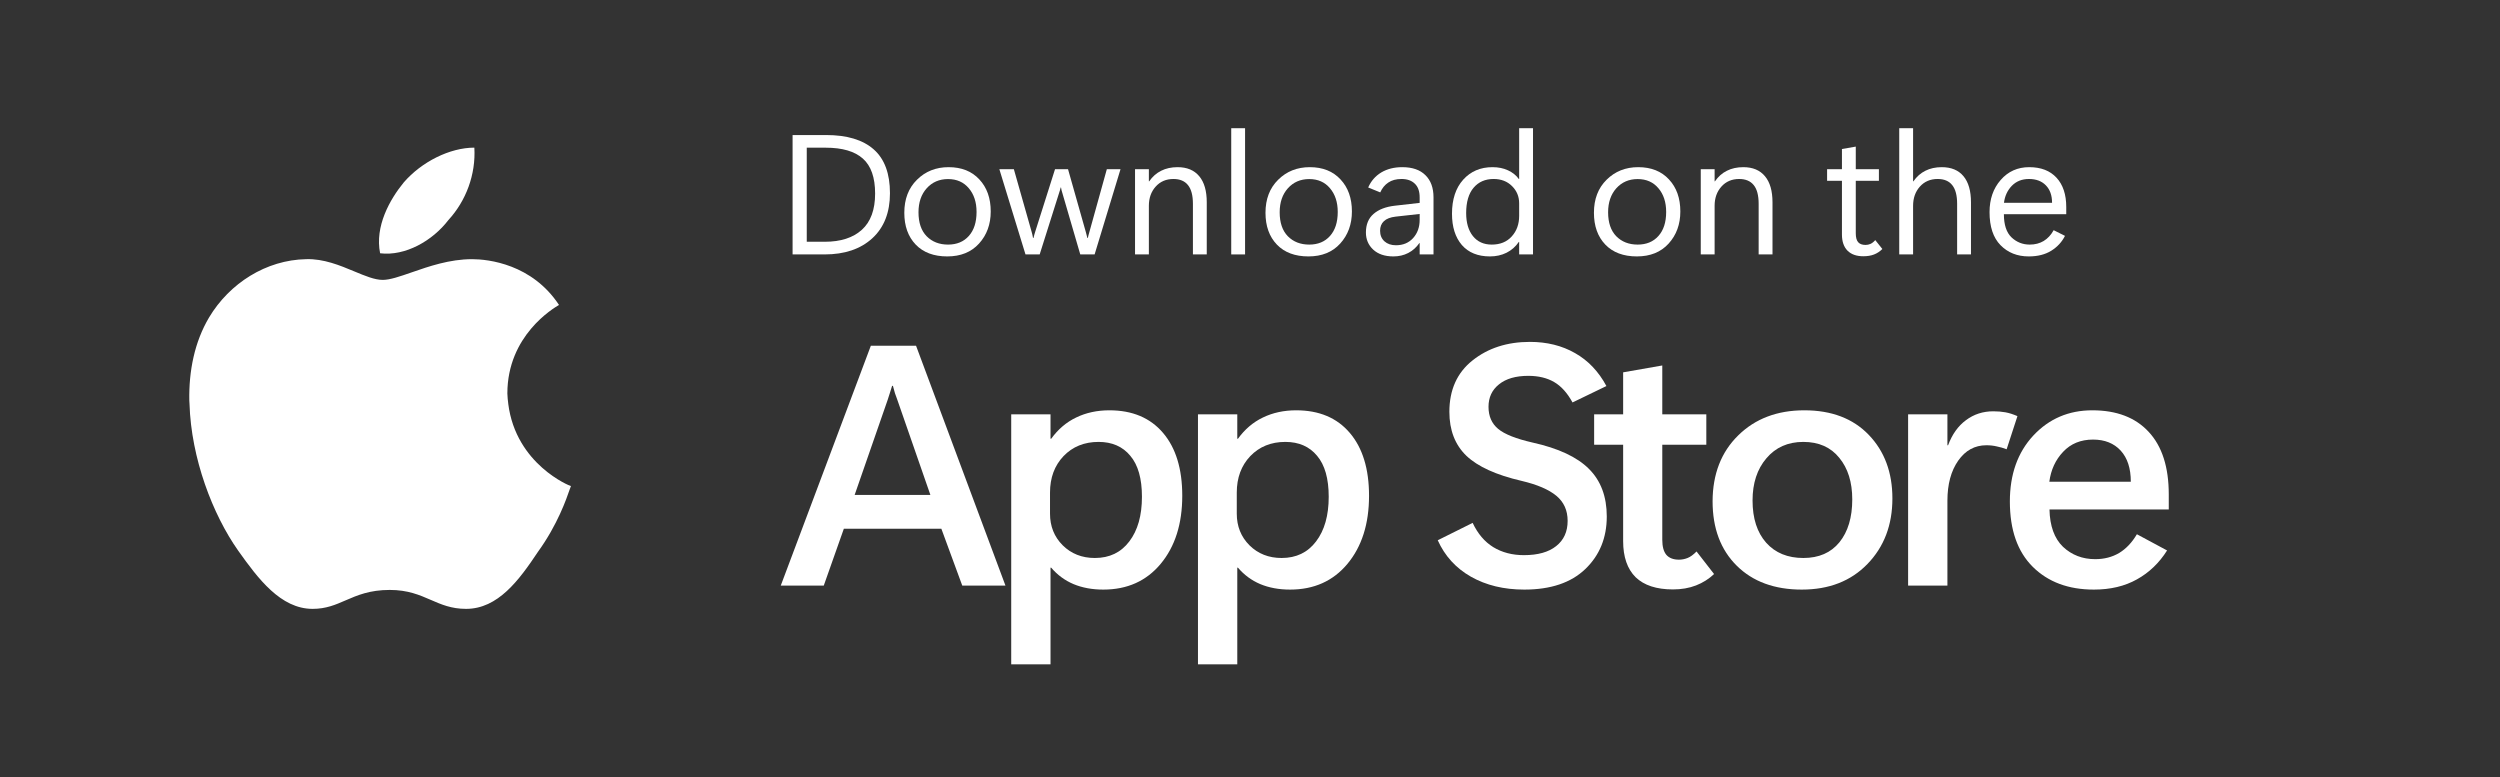 <svg width="148" height="46" viewBox="0 0 148 46" fill="none" xmlns="http://www.w3.org/2000/svg">
<rect x="0" y="0" width="148" height="46" fill="#333333" stroke="none"/>
<path d="M46.921 15.062V7.994H48.9C50.142 7.994 51.083 8.277 51.722 8.842C52.365 9.407 52.686 10.273 52.686 11.439C52.686 12.576 52.338 13.465 51.642 14.105C50.946 14.743 50.005 15.062 48.819 15.062H46.921ZM47.76 8.743V14.312H48.83C49.769 14.312 50.5 14.076 51.023 13.603C51.545 13.13 51.807 12.415 51.807 11.459C51.807 10.509 51.566 9.819 51.083 9.389C50.6 8.958 49.865 8.743 48.88 8.743H47.76Z" fill="white"/>
<path d="M56.078 15.18C55.282 15.18 54.66 14.947 54.21 14.48C53.76 14.01 53.535 13.383 53.535 12.597C53.535 11.786 53.785 11.133 54.285 10.641C54.784 10.145 55.409 9.896 56.158 9.896C56.924 9.896 57.53 10.138 57.977 10.621C58.426 11.101 58.651 11.733 58.651 12.518C58.651 13.277 58.42 13.912 57.957 14.421C57.497 14.927 56.871 15.18 56.078 15.18ZM56.123 14.48C56.639 14.48 57.049 14.311 57.352 13.972C57.659 13.631 57.812 13.156 57.812 12.548C57.812 11.97 57.659 11.502 57.352 11.143C57.049 10.782 56.639 10.601 56.123 10.601C55.607 10.601 55.186 10.784 54.859 11.148C54.536 11.51 54.375 11.983 54.375 12.568C54.375 13.182 54.536 13.655 54.859 13.987C55.186 14.316 55.607 14.48 56.123 14.48Z" fill="white"/>
<path d="M66.335 10.015L64.801 15.062H63.952L62.898 11.449C62.871 11.354 62.852 11.291 62.843 11.262C62.836 11.229 62.826 11.175 62.813 11.099H62.793C62.776 11.175 62.761 11.23 62.748 11.267C62.738 11.303 62.719 11.36 62.693 11.439L61.549 15.062H60.709L59.161 10.015H60.02L61.079 13.746C61.096 13.802 61.109 13.854 61.119 13.903C61.129 13.953 61.141 14.013 61.154 14.086H61.184C61.201 14.01 61.216 13.949 61.229 13.903C61.242 13.854 61.259 13.798 61.279 13.736L62.458 10.015H63.227L64.286 13.755C64.3 13.802 64.313 13.852 64.326 13.908C64.34 13.961 64.355 14.02 64.371 14.086H64.401C64.418 14.02 64.43 13.969 64.436 13.933C64.446 13.893 64.463 13.834 64.486 13.755L65.525 10.015H66.335Z" fill="white"/>
<path d="M71.44 15.062H70.621V12.065C70.621 11.569 70.524 11.201 70.331 10.961C70.138 10.718 69.85 10.596 69.467 10.596C69.034 10.596 68.683 10.747 68.413 11.05C68.146 11.349 68.013 11.727 68.013 12.183V15.062H67.194V10.015H68.013V10.734H68.033C68.226 10.455 68.463 10.246 68.743 10.108C69.022 9.967 69.345 9.896 69.712 9.896C70.271 9.896 70.699 10.075 70.996 10.434C71.292 10.789 71.44 11.303 71.44 11.976V15.062Z" fill="white"/>
<path d="M72.889 15.062V7.59H73.708V15.062H72.889Z" fill="white"/>
<path d="M77.46 15.18C76.664 15.18 76.041 14.947 75.592 14.48C75.142 14.01 74.917 13.383 74.917 12.597C74.917 11.786 75.167 11.133 75.667 10.641C76.166 10.145 76.791 9.896 77.54 9.896C78.306 9.896 78.912 10.138 79.358 10.621C79.808 11.101 80.033 11.733 80.033 12.518C80.033 13.277 79.801 13.912 79.338 14.421C78.879 14.927 78.253 15.18 77.46 15.18ZM77.505 14.48C78.021 14.48 78.431 14.311 78.734 13.972C79.04 13.631 79.194 13.156 79.194 12.548C79.194 11.97 79.04 11.502 78.734 11.143C78.431 10.782 78.021 10.601 77.505 10.601C76.989 10.601 76.567 10.784 76.241 11.148C75.918 11.51 75.757 11.983 75.757 12.568C75.757 13.182 75.918 13.655 76.241 13.987C76.567 14.316 76.989 14.48 77.505 14.48Z" fill="white"/>
<path d="M84.864 15.062H84.044V14.391H84.025C83.851 14.644 83.632 14.84 83.365 14.978C83.102 15.113 82.811 15.18 82.491 15.18C81.981 15.18 81.582 15.045 81.292 14.776C81.005 14.506 80.862 14.169 80.862 13.765C80.862 13.292 81.012 12.926 81.312 12.666C81.612 12.403 82.031 12.241 82.571 12.178L84.044 12.011V11.69C84.044 11.326 83.948 11.053 83.755 10.872C83.565 10.688 83.303 10.596 82.97 10.596C82.654 10.596 82.392 10.667 82.186 10.808C81.98 10.946 81.821 11.14 81.711 11.39L80.997 11.099C81.164 10.718 81.42 10.422 81.766 10.212C82.116 10.002 82.532 9.896 83.015 9.896C83.612 9.896 84.068 10.054 84.384 10.37C84.704 10.682 84.864 11.12 84.864 11.685V15.062ZM84.044 13.011V12.666L82.626 12.824C82.309 12.86 82.076 12.95 81.926 13.095C81.776 13.236 81.701 13.425 81.701 13.662C81.701 13.921 81.788 14.13 81.961 14.288C82.134 14.442 82.361 14.519 82.641 14.519C83.06 14.519 83.398 14.378 83.655 14.096C83.915 13.81 84.044 13.448 84.044 13.011Z" fill="white"/>
<path d="M89.914 14.322C89.725 14.602 89.481 14.815 89.185 14.963C88.892 15.108 88.566 15.18 88.206 15.18C87.49 15.18 86.935 14.955 86.542 14.505C86.153 14.051 85.958 13.435 85.958 12.656C85.958 11.802 86.179 11.129 86.622 10.636C87.065 10.143 87.643 9.896 88.356 9.896C88.702 9.896 89.008 9.959 89.275 10.084C89.545 10.209 89.758 10.379 89.914 10.596H89.934V7.59H90.754V15.062H89.934V14.322H89.914ZM86.797 12.617C86.797 13.189 86.93 13.642 87.197 13.977C87.466 14.312 87.838 14.48 88.311 14.48C88.81 14.48 89.205 14.319 89.495 13.997C89.788 13.675 89.934 13.269 89.934 12.78V12.035C89.934 11.635 89.793 11.294 89.51 11.015C89.23 10.736 88.867 10.596 88.421 10.596C87.924 10.596 87.53 10.769 87.237 11.114C86.944 11.459 86.797 11.96 86.797 12.617Z" fill="white"/>
<path d="M96.903 15.18C96.108 15.18 95.485 14.947 95.035 14.48C94.585 14.01 94.361 13.383 94.361 12.597C94.361 11.786 94.61 11.133 95.11 10.641C95.61 10.145 96.234 9.896 96.983 9.896C97.749 9.896 98.356 10.138 98.802 10.621C99.251 11.101 99.476 11.733 99.476 12.518C99.476 13.277 99.245 13.912 98.782 14.421C98.322 14.927 97.696 15.18 96.903 15.18ZM96.948 14.48C97.465 14.48 97.874 14.311 98.177 13.972C98.484 13.631 98.637 13.156 98.637 12.548C98.637 11.97 98.484 11.502 98.177 11.143C97.874 10.782 97.465 10.601 96.948 10.601C96.432 10.601 96.011 10.784 95.684 11.148C95.362 11.51 95.2 11.983 95.2 12.568C95.2 13.182 95.362 13.655 95.684 13.987C96.011 14.316 96.432 14.48 96.948 14.48Z" fill="white"/>
<path d="M104.932 15.062H104.112V12.065C104.112 11.569 104.016 11.201 103.823 10.961C103.629 10.718 103.341 10.596 102.958 10.596C102.525 10.596 102.174 10.747 101.904 11.05C101.638 11.349 101.505 11.727 101.505 12.183V15.062H100.685V10.015H101.505V10.734H101.525C101.718 10.455 101.954 10.246 102.234 10.108C102.514 9.967 102.837 9.896 103.203 9.896C103.763 9.896 104.191 10.075 104.487 10.434C104.783 10.789 104.932 11.303 104.932 11.976V15.062Z" fill="white"/>
<path d="M111.436 14.741C111.286 14.889 111.121 14.998 110.941 15.066C110.762 15.136 110.55 15.17 110.307 15.17C109.904 15.17 109.593 15.06 109.373 14.84C109.153 14.616 109.043 14.298 109.043 13.884V10.705H108.164V10.015H109.043V8.822L109.862 8.679V10.015H111.231V10.705H109.862V13.815C109.862 14.055 109.909 14.229 110.002 14.337C110.096 14.445 110.242 14.5 110.442 14.5C110.542 14.5 110.637 14.48 110.727 14.441C110.82 14.401 110.917 14.326 111.016 14.214L111.436 14.741Z" fill="white"/>
<path d="M116.682 15.062H115.862V12.065C115.862 11.569 115.766 11.201 115.573 10.961C115.383 10.718 115.095 10.596 114.708 10.596C114.275 10.596 113.924 10.747 113.654 11.05C113.388 11.349 113.255 11.728 113.255 12.188V15.062H112.435V7.59H113.255V10.734H113.274C113.468 10.455 113.704 10.246 113.984 10.108C114.264 9.967 114.587 9.896 114.953 9.896C115.513 9.896 115.941 10.074 116.237 10.429C116.533 10.784 116.682 11.299 116.682 11.976V15.062Z" fill="white"/>
<path d="M122.322 12.681H118.63C118.63 13.305 118.78 13.762 119.08 14.051C119.383 14.337 119.742 14.48 120.159 14.48C120.472 14.48 120.746 14.409 120.983 14.268C121.223 14.123 121.421 13.91 121.577 13.627L122.247 13.963C122.067 14.324 121.796 14.618 121.433 14.845C121.073 15.068 120.63 15.18 120.104 15.18C119.424 15.18 118.866 14.958 118.43 14.514C117.997 14.071 117.781 13.419 117.781 12.558C117.781 11.792 118 11.158 118.44 10.655C118.88 10.149 119.443 9.896 120.129 9.896C120.825 9.896 121.364 10.105 121.747 10.522C122.13 10.936 122.322 11.515 122.322 12.257V12.681ZM121.482 12.006C121.482 11.569 121.361 11.226 121.118 10.976C120.875 10.723 120.54 10.596 120.114 10.596C119.701 10.596 119.363 10.731 119.1 11C118.84 11.27 118.685 11.605 118.635 12.006H121.482Z" fill="white"/>
<path d="M46.221 34.667L51.554 20.468H54.23L59.523 34.667H56.966L55.728 31.3H49.956L48.767 34.667H46.221ZM50.595 29.3H55.079L53.121 23.666C53.068 23.521 53.022 23.392 52.982 23.28C52.948 23.161 52.908 23.016 52.862 22.844H52.812C52.759 23.003 52.715 23.141 52.682 23.26C52.649 23.379 52.605 23.514 52.552 23.666L50.595 29.3Z" fill="white"/>
<path d="M62.231 33.607H62.191V39.33H59.864V24.528H62.191V25.973H62.231C62.637 25.412 63.129 24.993 63.709 24.716C64.294 24.432 64.95 24.29 65.676 24.29C67.034 24.29 68.093 24.735 68.852 25.627C69.611 26.518 69.99 27.759 69.99 29.35C69.99 31.013 69.564 32.356 68.712 33.38C67.867 34.396 66.735 34.904 65.317 34.904C64.657 34.904 64.068 34.795 63.549 34.578C63.036 34.36 62.597 34.036 62.231 33.607ZM62.161 29.161V30.409C62.161 31.155 62.41 31.779 62.91 32.28C63.416 32.782 64.052 33.033 64.817 33.033C65.683 33.033 66.362 32.706 66.855 32.053C67.354 31.399 67.603 30.518 67.603 29.409C67.603 28.333 67.374 27.524 66.914 26.983C66.462 26.435 65.836 26.161 65.037 26.161C64.191 26.161 63.499 26.442 62.96 27.003C62.427 27.564 62.161 28.284 62.161 29.161Z" fill="white"/>
<path d="M73.287 33.607H73.247V39.33H70.92V24.528H73.247V25.973H73.287C73.693 25.412 74.186 24.993 74.765 24.716C75.351 24.432 76.007 24.29 76.733 24.29C78.091 24.29 79.149 24.735 79.908 25.627C80.667 26.518 81.047 27.759 81.047 29.35C81.047 31.013 80.621 32.356 79.769 33.38C78.923 34.396 77.791 34.904 76.373 34.904C75.714 34.904 75.125 34.795 74.605 34.578C74.093 34.36 73.653 34.036 73.287 33.607ZM73.217 29.161V30.409C73.217 31.155 73.467 31.779 73.966 32.28C74.472 32.782 75.108 33.033 75.874 33.033C76.739 33.033 77.418 32.706 77.911 32.053C78.41 31.399 78.66 30.518 78.66 29.409C78.66 28.333 78.43 27.524 77.971 26.983C77.518 26.435 76.892 26.161 76.093 26.161C75.248 26.161 74.555 26.442 74.016 27.003C73.484 27.564 73.217 28.284 73.217 29.161Z" fill="white"/>
<path d="M85.114 31.983L87.181 30.954C87.481 31.594 87.887 32.072 88.399 32.389C88.919 32.706 89.525 32.865 90.217 32.865C91.043 32.865 91.678 32.686 92.124 32.33C92.577 31.974 92.804 31.475 92.804 30.835C92.804 30.214 92.581 29.719 92.135 29.35C91.688 28.98 91.003 28.686 90.077 28.468C88.573 28.119 87.484 27.623 86.811 26.983C86.139 26.336 85.803 25.468 85.803 24.379C85.803 23.079 86.259 22.065 87.171 21.339C88.09 20.607 89.222 20.24 90.567 20.24C91.579 20.24 92.471 20.461 93.243 20.904C94.015 21.339 94.635 21.989 95.1 22.854L93.093 23.825C92.787 23.264 92.424 22.861 92.005 22.617C91.585 22.372 91.076 22.25 90.477 22.25C89.731 22.25 89.152 22.419 88.739 22.755C88.326 23.085 88.12 23.527 88.12 24.082C88.12 24.637 88.309 25.072 88.689 25.389C89.069 25.706 89.751 25.977 90.736 26.201C92.254 26.538 93.363 27.056 94.062 27.755C94.768 28.455 95.121 29.396 95.121 30.577C95.121 31.838 94.698 32.874 93.852 33.686C93.007 34.498 91.802 34.904 90.237 34.904C89.032 34.904 87.98 34.65 87.081 34.142C86.189 33.634 85.533 32.914 85.114 31.983Z" fill="white"/>
<path d="M101.473 33.983C101.167 34.274 100.811 34.498 100.405 34.657C99.999 34.815 99.543 34.894 99.037 34.894C98.064 34.894 97.329 34.653 96.829 34.172C96.337 33.683 96.09 32.97 96.09 32.033V26.33H94.373V24.528H96.09V22.042L98.407 21.636V24.528H101.014V26.33H98.407V31.954C98.407 32.356 98.487 32.653 98.647 32.845C98.813 33.036 99.063 33.132 99.396 33.132C99.569 33.132 99.739 33.099 99.905 33.033C100.072 32.967 100.248 32.838 100.435 32.647L101.473 33.983Z" fill="white"/>
<path d="M106.668 34.904C105.05 34.904 103.765 34.432 102.813 33.488C101.861 32.544 101.385 31.274 101.385 29.676C101.391 28.059 101.897 26.759 102.903 25.775C103.908 24.785 105.213 24.29 106.817 24.29C108.429 24.29 109.7 24.775 110.632 25.745C111.564 26.716 112.03 27.97 112.03 29.508C112.03 31.079 111.538 32.373 110.552 33.389C109.574 34.399 108.279 34.904 106.668 34.904ZM106.757 33.033C107.676 33.033 108.389 32.723 108.895 32.102C109.401 31.475 109.654 30.63 109.654 29.567C109.654 28.544 109.397 27.722 108.885 27.102C108.379 26.475 107.67 26.161 106.757 26.161C105.845 26.161 105.116 26.485 104.57 27.132C104.024 27.772 103.751 28.604 103.751 29.627C103.751 30.69 104.021 31.525 104.56 32.132C105.1 32.733 105.832 33.033 106.757 33.033Z" fill="white"/>
<path d="M118.793 26.597C118.606 26.524 118.413 26.468 118.213 26.429C118.02 26.382 117.814 26.359 117.594 26.359C116.908 26.359 116.353 26.663 115.926 27.27C115.5 27.878 115.287 28.67 115.287 29.647V34.667H112.96V24.528H115.287V26.359H115.327C115.567 25.712 115.92 25.217 116.386 24.874C116.852 24.524 117.391 24.349 118.004 24.349C118.263 24.349 118.503 24.369 118.723 24.409C118.942 24.448 119.179 24.524 119.432 24.637L118.793 26.597Z" fill="white"/>
<path d="M128.391 30.162H121.33C121.35 31.138 121.617 31.874 122.129 32.37C122.649 32.858 123.285 33.102 124.037 33.102C124.569 33.102 125.042 32.98 125.455 32.736C125.868 32.485 126.217 32.115 126.504 31.627L128.291 32.587C127.825 33.327 127.229 33.898 126.504 34.3C125.785 34.703 124.936 34.904 123.957 34.904C122.452 34.904 121.247 34.455 120.342 33.558C119.436 32.66 118.984 31.369 118.984 29.686C118.984 28.082 119.446 26.782 120.372 25.785C121.304 24.788 122.469 24.29 123.867 24.29C125.305 24.29 126.417 24.716 127.203 25.567C127.995 26.419 128.391 27.653 128.391 29.27V30.162ZM126.144 28.518C126.144 27.726 125.944 27.112 125.545 26.676C125.145 26.241 124.599 26.023 123.907 26.023C123.181 26.023 122.592 26.264 122.139 26.745C121.687 27.221 121.414 27.811 121.32 28.518H126.144Z" fill="white"/>
<path d="M26.546 13.026C27.59 11.89 28.174 10.331 28.082 8.74C26.637 8.74 24.962 9.573 23.902 10.8C23.072 11.814 22.181 13.404 22.503 14.994C23.994 15.176 25.608 14.253 26.546 13.026Z" fill="white"/>
<path d="M33.073 18.066C32.782 18.237 30.036 19.852 30.036 23.294C30.042 23.508 30.064 23.71 30.09 23.91H30.089C30.544 27.494 33.742 28.775 33.8 28.775C33.789 28.789 33.765 28.859 33.725 28.976C33.539 29.517 33.01 31.062 31.848 32.667C30.727 34.349 29.481 36.045 27.591 36.045C26.724 36.045 26.125 35.784 25.504 35.514C24.838 35.224 24.147 34.924 23.072 34.924C21.883 34.924 21.149 35.243 20.464 35.54C19.865 35.801 19.303 36.045 18.507 36.045C16.616 36.045 15.279 34.258 14.096 32.592C12.591 30.457 11.316 27.132 11.219 23.91C11.219 23.877 11.216 23.844 11.213 23.811C11.21 23.774 11.208 23.738 11.207 23.703C11.176 21.961 11.514 20.25 12.375 18.796C13.588 16.766 15.756 15.388 18.123 15.343C19.158 15.309 20.128 15.713 20.976 16.067C21.614 16.333 22.182 16.57 22.657 16.57C23.089 16.57 23.674 16.366 24.368 16.125C25.377 15.774 26.615 15.343 27.944 15.343C28.912 15.344 31.495 15.631 33.094 18.054C33.09 18.056 33.083 18.061 33.073 18.066Z" fill="white"/>
</svg>
